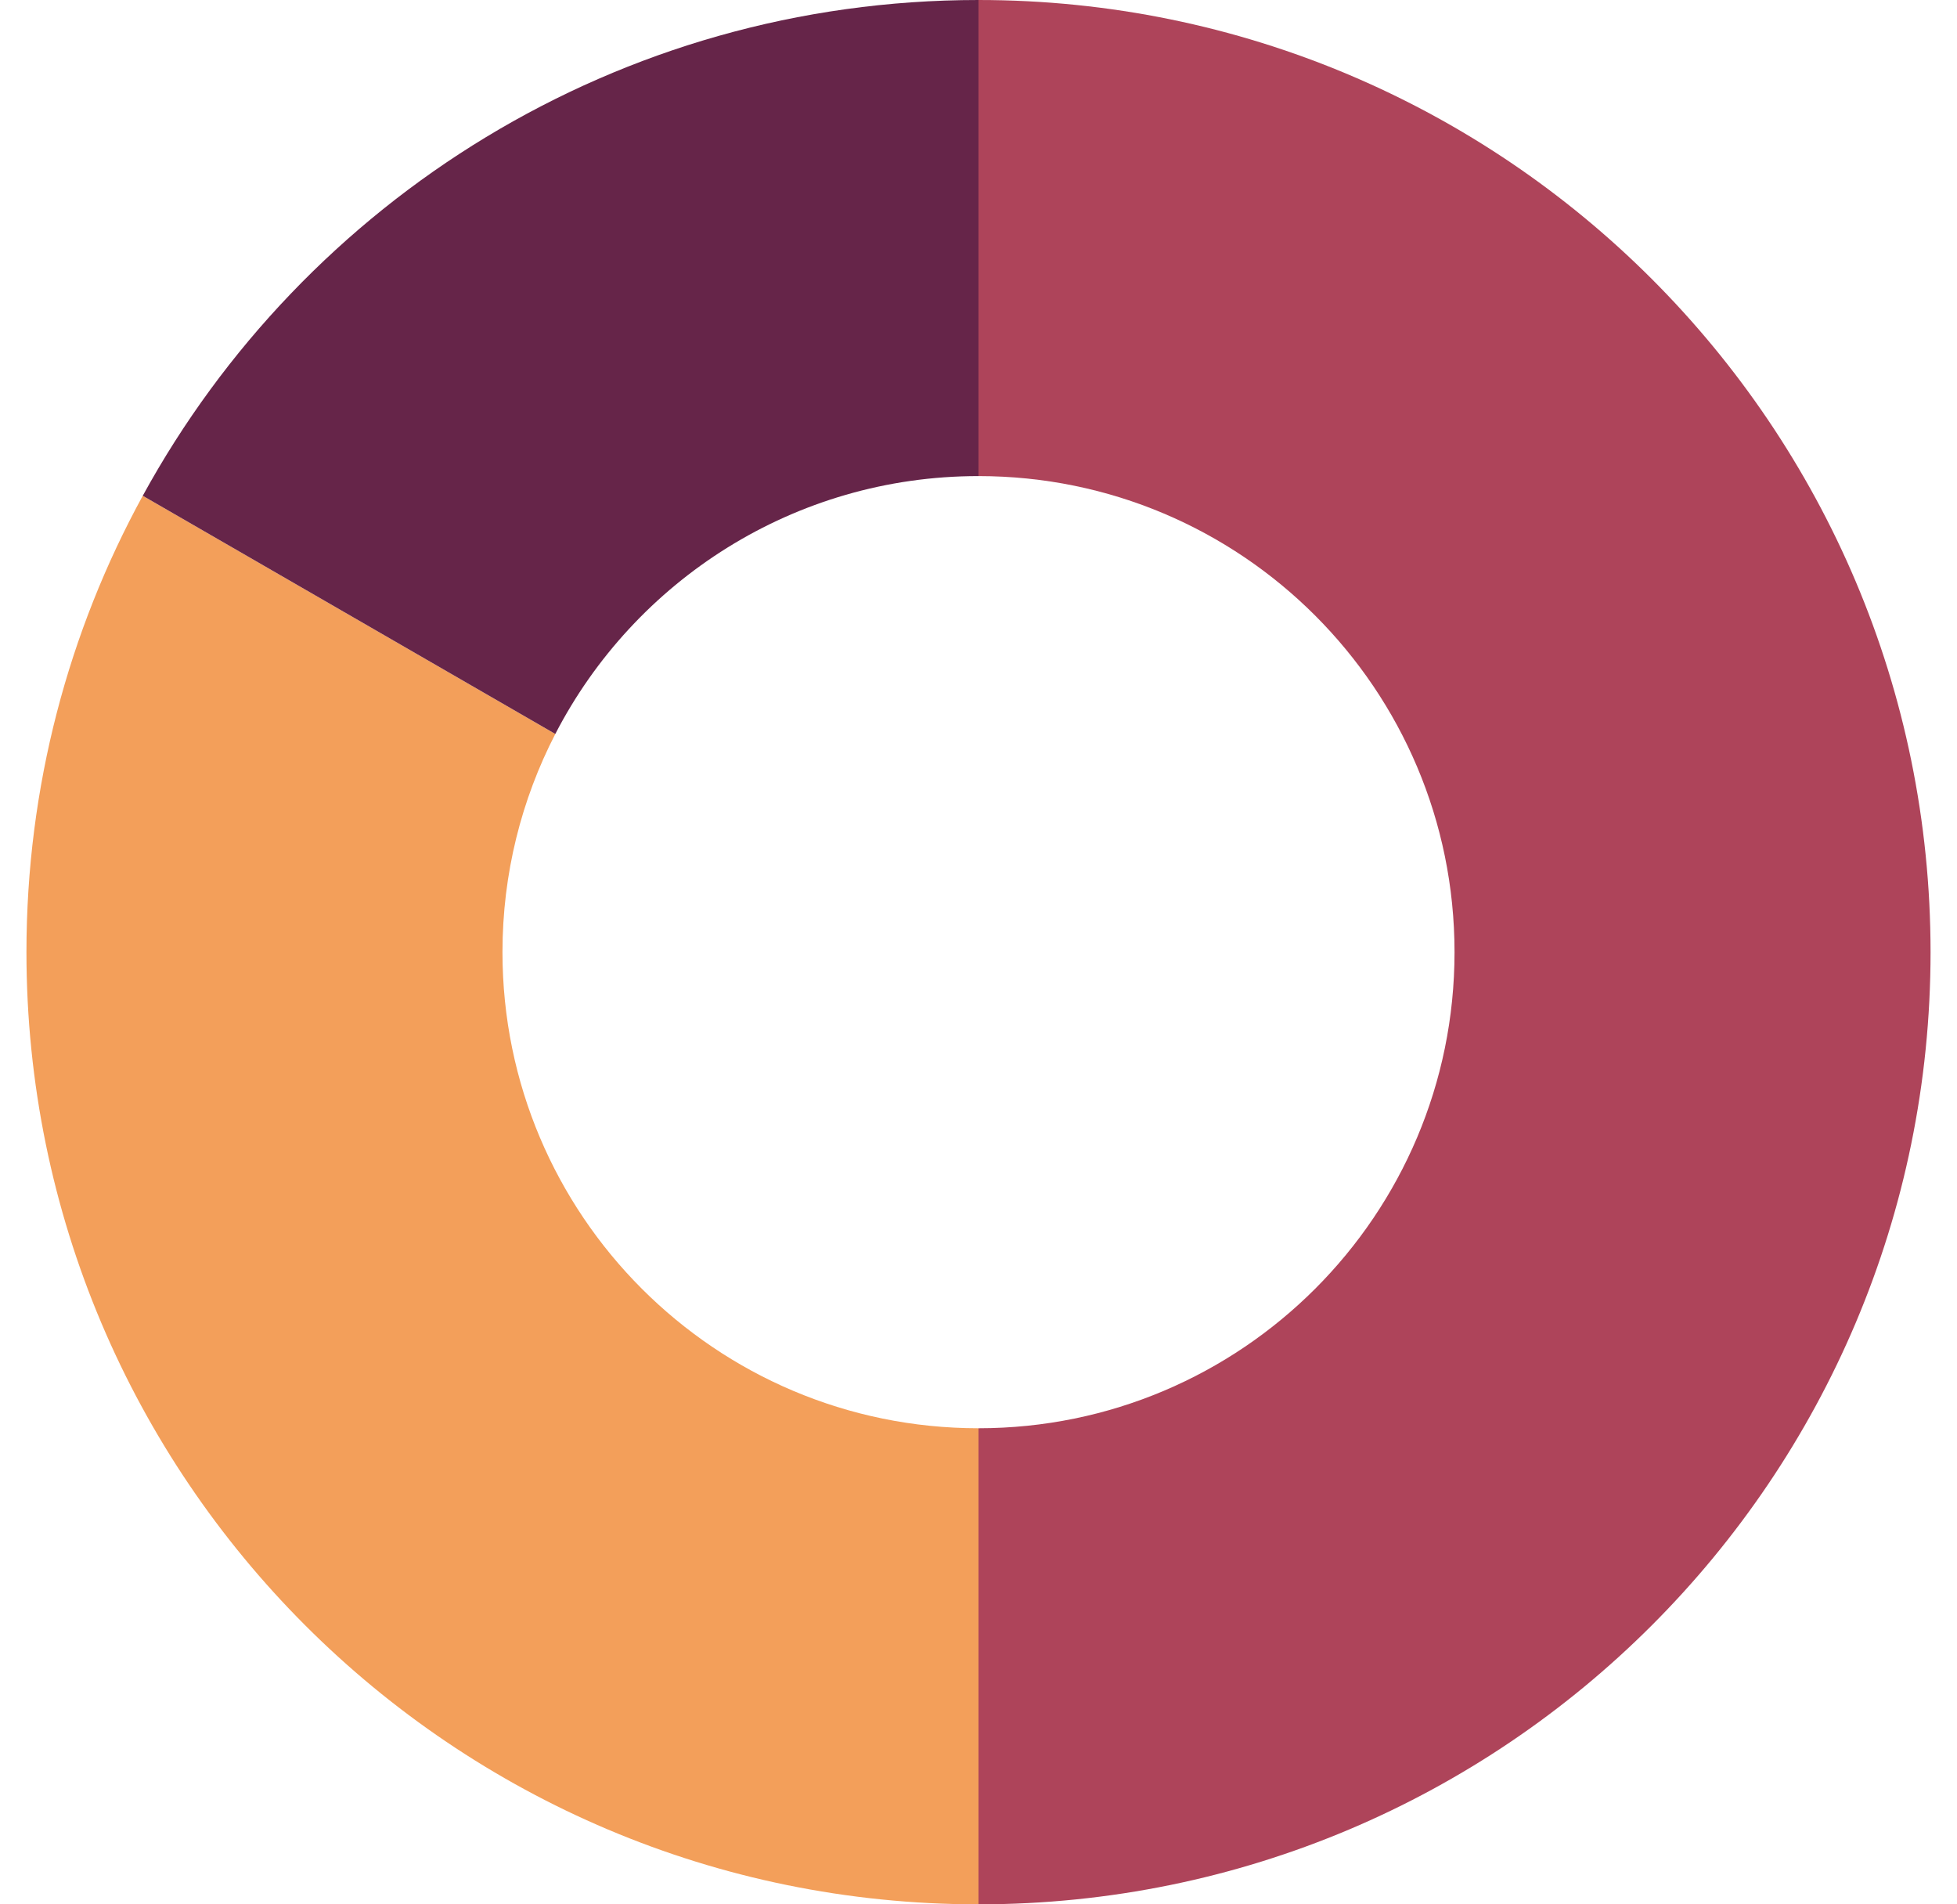 <svg width="37" height="36" viewBox="0 0 37 36" fill="none" xmlns="http://www.w3.org/2000/svg">
<path fill-rule="evenodd" clip-rule="evenodd" d="M18.5 36C28.441 36 36.5 27.941 36.5 18C36.5 8.059 28.441 0 18.5 0V9C23.471 9 27.5 13.029 27.5 18C27.5 22.971 23.471 27 18.5 27V36Z" fill="#AE445A"/>
<path fill-rule="evenodd" clip-rule="evenodd" d="M18.5 27V36C8.559 36 0.5 27.941 0.5 18C0.5 14.874 1.297 11.934 2.699 9.372L10.499 13.875C9.861 15.111 9.5 16.513 9.5 18C9.5 22.97 13.529 27 18.5 27Z" fill="#F39F5A"/>
<path fill-rule="evenodd" clip-rule="evenodd" d="M2.699 9.372L10.499 13.875C11.995 10.979 15.016 9 18.5 9V0C11.685 0 5.755 3.787 2.699 9.372Z" fill="#662549"/>
</svg>
